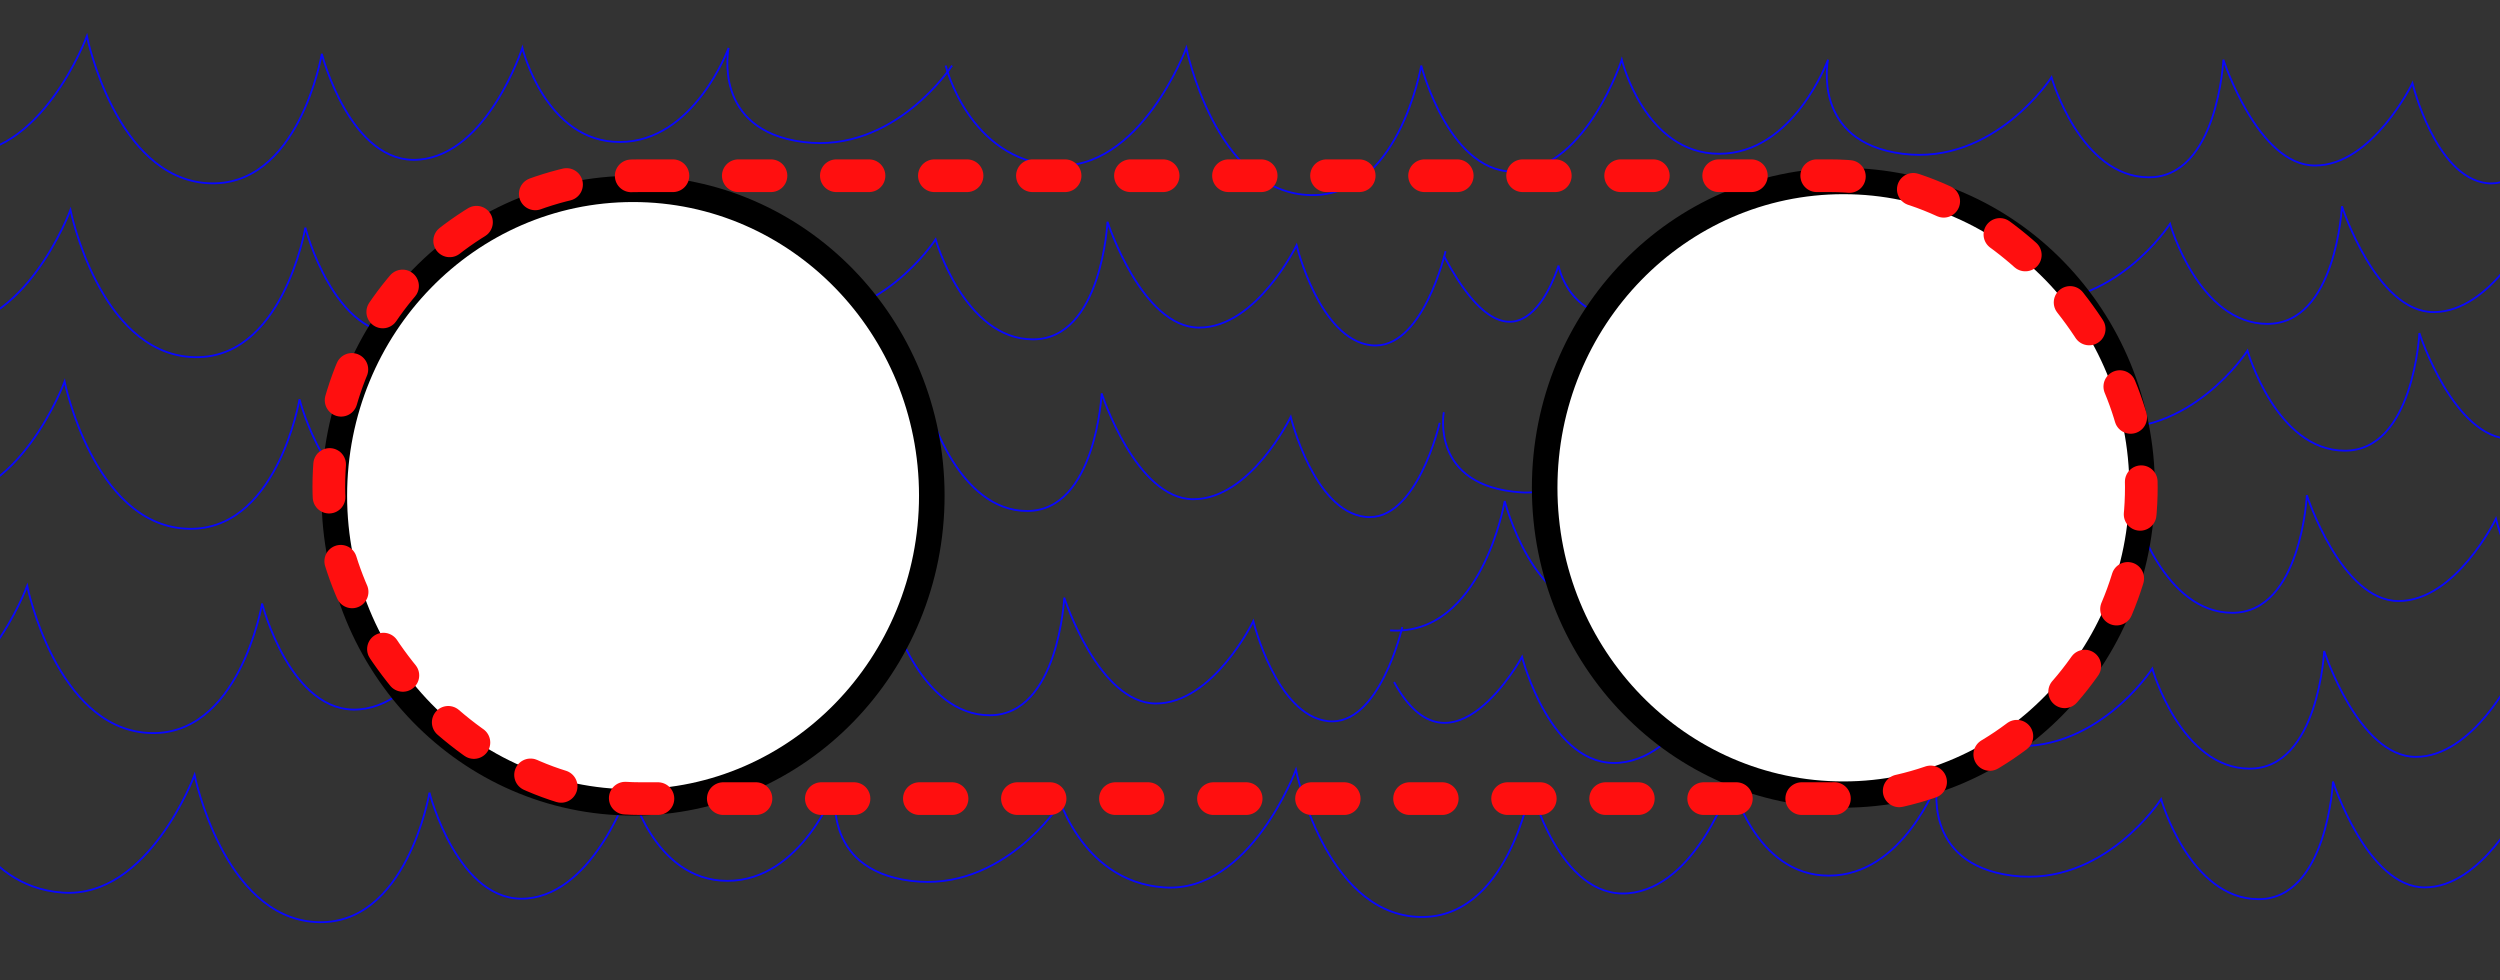 <?xml version="1.0" encoding="UTF-8" standalone="no"?>
<!-- Created with Inkscape (http://www.inkscape.org/) -->

<svg
   xmlns:dc="http://purl.org/dc/elements/1.1/"
   xmlns:cc="http://creativecommons.org/ns#"
   xmlns:rdf="http://www.w3.org/1999/02/22-rdf-syntax-ns#"
   xmlns:svg="http://www.w3.org/2000/svg"
   xmlns="http://www.w3.org/2000/svg"
   xmlns:sodipodi="http://sodipodi.sourceforge.net/DTD/sodipodi-0.dtd"
   xmlns:inkscape="http://www.inkscape.org/namespaces/inkscape"
   id="svg2"
   version="1.1"
   inkscape:version="0.47 r22583"
   width="765"
   height="300"
   xml:space="preserve"
   sodipodi:docname="stadium-vs-circles.svg"><rect width="100%" height="100%" fill="#333333" stroke="none"/><defs
     id="defs6"><marker
       inkscape:stockid="Arrow1Mend"
       orient="auto"
       refY="0"
       refX="0"
       id="Arrow1Mend"
       style="overflow:visible"><path
         id="path3638"
         d="M 0,0 5,-5 -12.5,0 5,5 0,0 z"
         style="fill-rule:evenodd;stroke:#000000;stroke-width:1pt;marker-start:none"
         transform="matrix(-0.4,0,0,-0.4,-4,0)" /></marker><marker
       inkscape:stockid="Arrow1Mstart"
       orient="auto"
       refY="0"
       refX="0"
       id="Arrow1Mstart"
       style="overflow:visible"><path
         id="path3635"
         d="M 0,0 5,-5 -12.5,0 5,5 0,0 z"
         style="fill-rule:evenodd;stroke:#000000;stroke-width:1pt;marker-start:none"
         transform="matrix(0.4,0,0,0.4,4,0)" /></marker><marker
       inkscape:stockid="Arrow1Lstart"
       orient="auto"
       refY="0"
       refX="0"
       id="Arrow1Lstart"
       style="overflow:visible"><path
         id="path3629"
         d="M 0,0 5,-5 -12.5,0 5,5 0,0 z"
         style="fill-rule:evenodd;stroke:#000000;stroke-width:1pt;marker-start:none"
         transform="matrix(0.8,0,0,0.8,10,0)" /></marker><inkscape:perspective
       sodipodi:type="inkscape:persp3d"
       inkscape:vp_x="0 : 0.5 : 1"
       inkscape:vp_y="0 : 1000 : 0"
       inkscape:vp_z="1 : 0.5 : 1"
       inkscape:persp3d-origin="0.5 : 0.33333333 : 1"
       id="perspective10" /><clipPath
       clipPathUnits="userSpaceOnUse"
       id="clipPath20"><path
         d="m 0,0 3240,0 0,3420 L 0,3420 0,0 z"
         id="path22" /></clipPath><inkscape:perspective
       id="perspective3610"
       inkscape:persp3d-origin="0.5 : 0.33333333 : 1"
       inkscape:vp_z="1 : 0.5 : 1"
       inkscape:vp_y="0 : 1000 : 0"
       inkscape:vp_x="0 : 0.5 : 1"
       sodipodi:type="inkscape:persp3d" /><inkscape:perspective
       id="perspective4466"
       inkscape:persp3d-origin="0.5 : 0.33333333 : 1"
       inkscape:vp_z="1 : 0.5 : 1"
       inkscape:vp_y="0 : 1000 : 0"
       inkscape:vp_x="0 : 0.5 : 1"
       sodipodi:type="inkscape:persp3d" /><inkscape:perspective
       id="perspective4466-7"
       inkscape:persp3d-origin="0.5 : 0.33333333 : 1"
       inkscape:vp_z="1 : 0.5 : 1"
       inkscape:vp_y="0 : 1000 : 0"
       inkscape:vp_x="0 : 0.5 : 1"
       sodipodi:type="inkscape:persp3d" /><inkscape:perspective
       id="perspective4466-4"
       inkscape:persp3d-origin="0.5 : 0.33333333 : 1"
       inkscape:vp_z="1 : 0.5 : 1"
       inkscape:vp_y="0 : 1000 : 0"
       inkscape:vp_x="0 : 0.5 : 1"
       sodipodi:type="inkscape:persp3d" /><inkscape:perspective
       id="perspective4466-48"
       inkscape:persp3d-origin="0.5 : 0.33333333 : 1"
       inkscape:vp_z="1 : 0.5 : 1"
       inkscape:vp_y="0 : 1000 : 0"
       inkscape:vp_x="0 : 0.5 : 1"
       sodipodi:type="inkscape:persp3d" /><inkscape:perspective
       id="perspective4466-3"
       inkscape:persp3d-origin="0.5 : 0.33333333 : 1"
       inkscape:vp_z="1 : 0.5 : 1"
       inkscape:vp_y="0 : 1000 : 0"
       inkscape:vp_x="0 : 0.5 : 1"
       sodipodi:type="inkscape:persp3d" /><inkscape:perspective
       id="perspective4466-6"
       inkscape:persp3d-origin="0.5 : 0.33333333 : 1"
       inkscape:vp_z="1 : 0.5 : 1"
       inkscape:vp_y="0 : 1000 : 0"
       inkscape:vp_x="0 : 0.5 : 1"
       sodipodi:type="inkscape:persp3d" /><inkscape:perspective
       id="perspective4466-5"
       inkscape:persp3d-origin="0.5 : 0.33333333 : 1"
       inkscape:vp_z="1 : 0.5 : 1"
       inkscape:vp_y="0 : 1000 : 0"
       inkscape:vp_x="0 : 0.5 : 1"
       sodipodi:type="inkscape:persp3d" /><inkscape:perspective
       id="perspective4466-69"
       inkscape:persp3d-origin="0.5 : 0.33333333 : 1"
       inkscape:vp_z="1 : 0.5 : 1"
       inkscape:vp_y="0 : 1000 : 0"
       inkscape:vp_x="0 : 0.5 : 1"
       sodipodi:type="inkscape:persp3d" /><inkscape:perspective
       id="perspective4466-75"
       inkscape:persp3d-origin="0.5 : 0.33333333 : 1"
       inkscape:vp_z="1 : 0.5 : 1"
       inkscape:vp_y="0 : 1000 : 0"
       inkscape:vp_x="0 : 0.5 : 1"
       sodipodi:type="inkscape:persp3d" /><inkscape:perspective
       id="perspective4466-30"
       inkscape:persp3d-origin="0.5 : 0.33333333 : 1"
       inkscape:vp_z="1 : 0.5 : 1"
       inkscape:vp_y="0 : 1000 : 0"
       inkscape:vp_x="0 : 0.5 : 1"
       sodipodi:type="inkscape:persp3d" /><inkscape:perspective
       id="perspective4466-53"
       inkscape:persp3d-origin="0.5 : 0.33333333 : 1"
       inkscape:vp_z="1 : 0.5 : 1"
       inkscape:vp_y="0 : 1000 : 0"
       inkscape:vp_x="0 : 0.5 : 1"
       sodipodi:type="inkscape:persp3d" /><inkscape:perspective
       id="perspective4466-50"
       inkscape:persp3d-origin="0.5 : 0.33333333 : 1"
       inkscape:vp_z="1 : 0.5 : 1"
       inkscape:vp_y="0 : 1000 : 0"
       inkscape:vp_x="0 : 0.5 : 1"
       sodipodi:type="inkscape:persp3d" /><inkscape:perspective
       id="perspective4466-67"
       inkscape:persp3d-origin="0.5 : 0.33333333 : 1"
       inkscape:vp_z="1 : 0.5 : 1"
       inkscape:vp_y="0 : 1000 : 0"
       inkscape:vp_x="0 : 0.5 : 1"
       sodipodi:type="inkscape:persp3d" /><inkscape:perspective
       id="perspective4596"
       inkscape:persp3d-origin="0.5 : 0.33333333 : 1"
       inkscape:vp_z="1 : 0.5 : 1"
       inkscape:vp_y="0 : 1000 : 0"
       inkscape:vp_x="0 : 0.5 : 1"
       sodipodi:type="inkscape:persp3d" /><marker
       inkscape:stockid="Arrow1Mstart"
       orient="auto"
       refY="0"
       refX="0"
       id="Arrow1Mstart-1"
       style="overflow:visible"><path
         id="path3635-1"
         d="M 0,0 5,-5 -12.5,0 5,5 0,0 z"
         style="fill-rule:evenodd;stroke:#000000;stroke-width:1pt;marker-start:none"
         transform="matrix(0.4,0,0,0.4,4,0)" /></marker><marker
       inkscape:stockid="Arrow1Mend"
       orient="auto"
       refY="0"
       refX="0"
       id="Arrow1Mend-4"
       style="overflow:visible"><path
         id="path3638-9"
         d="M 0,0 5,-5 -12.5,0 5,5 0,0 z"
         style="fill-rule:evenodd;stroke:#000000;stroke-width:1pt;marker-start:none"
         transform="matrix(-0.4,0,0,-0.4,-4,0)" /></marker><inkscape:perspective
       id="perspective4630"
       inkscape:persp3d-origin="0.5 : 0.33333333 : 1"
       inkscape:vp_z="1 : 0.5 : 1"
       inkscape:vp_y="0 : 1000 : 0"
       inkscape:vp_x="0 : 0.5 : 1"
       sodipodi:type="inkscape:persp3d" /><inkscape:perspective
       id="perspective3046"
       inkscape:persp3d-origin="0.5 : 0.33333333 : 1"
       inkscape:vp_z="1 : 0.5 : 1"
       inkscape:vp_y="0 : 1000 : 0"
       inkscape:vp_x="0 : 0.5 : 1"
       sodipodi:type="inkscape:persp3d" /><marker
       inkscape:stockid="Arrow1Mstart"
       orient="auto"
       refY="0"
       refX="0"
       id="Arrow1Mstart-2"
       style="overflow:visible"><path
         id="path3635-9"
         d="M 0,0 5,-5 -12.5,0 5,5 0,0 z"
         style="fill-rule:evenodd;stroke:#000000;stroke-width:1pt;marker-start:none"
         transform="matrix(0.4,0,0,0.4,4,0)" /></marker><marker
       inkscape:stockid="Arrow1Mend"
       orient="auto"
       refY="0"
       refX="0"
       id="Arrow1Mend-0"
       style="overflow:visible"><path
         id="path3638-2"
         d="M 0,0 5,-5 -12.5,0 5,5 0,0 z"
         style="fill-rule:evenodd;stroke:#000000;stroke-width:1pt;marker-start:none"
         transform="matrix(-0.4,0,0,-0.4,-4,0)" /></marker><marker
       inkscape:stockid="Arrow1Mstart"
       orient="auto"
       refY="0"
       refX="0"
       id="marker3054"
       style="overflow:visible"><path
         id="path3056"
         d="M 0,0 5,-5 -12.5,0 5,5 0,0 z"
         style="fill-rule:evenodd;stroke:#000000;stroke-width:1pt;marker-start:none"
         transform="matrix(0.4,0,0,0.4,4,0)" /></marker><marker
       inkscape:stockid="Arrow1Mend"
       orient="auto"
       refY="0"
       refX="0"
       id="marker3058"
       style="overflow:visible"><path
         id="path3060"
         d="M 0,0 5,-5 -12.5,0 5,5 0,0 z"
         style="fill-rule:evenodd;stroke:#000000;stroke-width:1pt;marker-start:none"
         transform="matrix(-0.4,0,0,-0.4,-4,0)" /></marker><inkscape:perspective
       id="perspective3978"
       inkscape:persp3d-origin="0.5 : 0.33333333 : 1"
       inkscape:vp_z="1 : 0.5 : 1"
       inkscape:vp_y="0 : 1000 : 0"
       inkscape:vp_x="0 : 0.5 : 1"
       sodipodi:type="inkscape:persp3d" /><inkscape:perspective
       id="perspective3978-0"
       inkscape:persp3d-origin="0.5 : 0.33333333 : 1"
       inkscape:vp_z="1 : 0.5 : 1"
       inkscape:vp_y="0 : 1000 : 0"
       inkscape:vp_x="0 : 0.5 : 1"
       sodipodi:type="inkscape:persp3d" /><inkscape:perspective
       id="perspective4009"
       inkscape:persp3d-origin="0.5 : 0.33333333 : 1"
       inkscape:vp_z="1 : 0.5 : 1"
       inkscape:vp_y="0 : 1000 : 0"
       inkscape:vp_x="0 : 0.5 : 1"
       sodipodi:type="inkscape:persp3d" /></defs><sodipodi:namedview
     pagecolor="#ffffff"
     bordercolor="#666666"
     borderopacity="1"
     objecttolerance="10"
     gridtolerance="10"
     guidetolerance="10"
     inkscape:pageopacity="0"
     inkscape:pageshadow="2"
     inkscape:window-width="1215"
     inkscape:window-height="856"
     id="namedview4"
     showgrid="false"
     inkscape:zoom="0.9052055"
     inkscape:cx="387.67016"
     inkscape:cy="-45.391082"
     inkscape:window-x="156"
     inkscape:window-y="61"
     inkscape:window-maximized="0"
     inkscape:current-layer="g12"
     inkscape:object-paths="true"
     inkscape:snap-global="false"
     showborder="true" /><g
     id="g12"
     inkscape:groupmode="layer"
     inkscape:label="ink_ext_XXXXXX"
     transform="matrix(1.25,0,0,-1.25,0,300)"><path
   style="fill:none;stroke:#0907ff;stroke-width:0.453px;stroke-linecap:butt;stroke-linejoin:miter;stroke-opacity:1"
   d="m -37.636,226.832 c 0,0 5.61,-23.033 26.65,-24.473 21.039,-1.44 32.26,28.792 32.26,28.792 0,0 7.013,-34.55 29.455,-35.989 22.442,-1.44 28.052,31.671 28.052,31.671 0,0 7.013,-27.352 23.844,-25.912 16.831,1.44 25.247,27.352 25.247,27.352 0,0 5.61,-23.033 23.844,-23.033 18.234,0 26.65,23.033 26.65,23.033 0,0 -4.208,-20.154 18.234,-23.033 22.442,-2.879 36.468,18.715 36.468,18.715"
   id="path4456"
   sodipodi:nodetypes="cscscscscsc" /><path
   style="fill:none;stroke:#0907ff;stroke-width:0.453px;stroke-linecap:butt;stroke-linejoin:miter;stroke-opacity:1"
   d="m 340.301,85.668 c 22.442,-1.44 28.052,31.671 28.052,31.671 0,0 7.013,-27.352 23.844,-25.912 16.831,1.44 25.247,27.352 25.247,27.352 0,0 5.61,-23.033 23.844,-23.033 18.234,0 26.65,23.033 26.65,23.033 0,0 -4.208,-20.154 18.234,-23.033 22.442,-2.879 36.468,18.715 36.468,18.715 0,0 7.013,-24.473 23.844,-24.473 16.831,0 18.234,28.792 18.234,28.792 0,0 8.416,-25.912 22.442,-25.912 14.026,0 23.844,20.154 23.844,20.154 0,0 5.61,-23.033 18.234,-24.473 12.623,-1.44 18.234,23.033 18.234,23.033"
   id="path4456-0"
   sodipodi:nodetypes="ccscscscscscsc" /><path
   style="fill:none;stroke:#0907ff;stroke-width:0.453px;stroke-linecap:butt;stroke-linejoin:miter;stroke-opacity:1"
   d="m -11.282,45.961 c 0,0 5.61,-23.033 26.65,-24.473 21.039,-1.44 32.26,28.792 32.26,28.792 0,0 7.013,-34.55 29.455,-35.989 22.442,-1.44 28.052,31.671 28.052,31.671 0,0 7.013,-27.352 23.844,-25.912 16.831,1.44 25.247,27.352 25.247,27.352 0,0 5.61,-23.033 23.844,-23.033 18.234,0 26.65,23.033 26.65,23.033 0,0 -4.208,-20.154 18.234,-23.033 22.442,-2.879 36.468,18.715 36.468,18.715"
   id="path4456-4"
   sodipodi:nodetypes="cscscscscsc" /><path
   style="fill:none;stroke:#0907ff;stroke-width:0.453px;stroke-linecap:butt;stroke-linejoin:miter;stroke-opacity:1"
   d="m 231.502,223.951 c 0,0 5.61,-23.033 26.65,-24.473 21.039,-1.44 32.26,28.792 32.26,28.792 0,0 7.013,-34.55 29.455,-35.989 22.442,-1.44 28.052,31.671 28.052,31.671 0,0 7.013,-27.352 23.844,-25.912 16.831,1.44 25.247,27.352 25.247,27.352 0,0 5.61,-23.033 23.844,-23.033 18.234,0 26.65,23.033 26.65,23.033 0,0 -4.208,-20.154 18.234,-23.033 22.442,-2.879 36.468,18.715 36.468,18.715 0,0 7.013,-24.473 23.844,-24.473 16.831,0 18.234,28.792 18.234,28.792 0,0 8.416,-25.912 22.442,-25.912 14.026,0 23.844,20.154 23.844,20.154 0,0 5.61,-23.033 18.234,-24.473 12.623,-1.44 18.234,23.033 18.234,23.033"
   id="path4456-15"
   sodipodi:nodetypes="cscscscscscscscsc" /><path
   style="fill:none;stroke:#0907ff;stroke-width:0.453px;stroke-linecap:butt;stroke-linejoin:miter;stroke-opacity:1"
   d="m 258.332,47.236 c 0,0 5.61,-23.033 26.65,-24.473 21.039,-1.44 32.26,28.792 32.26,28.792 0,0 7.013,-34.55 29.455,-35.989 22.442,-1.44 28.052,31.671 28.052,31.671 0,0 7.013,-27.352 23.844,-25.912 16.831,1.44 25.247,27.352 25.247,27.352 0,0 5.61,-23.033 23.844,-23.033 18.234,0 26.65,23.033 26.65,23.033 0,0 -4.208,-20.154 18.234,-23.033 22.442,-2.879 36.468,18.715 36.468,18.715 0,0 7.013,-24.473 23.844,-24.473 16.831,0 18.234,28.792 18.234,28.792 0,0 8.416,-25.912 22.442,-25.912 14.026,0 23.844,20.154 23.844,20.154 0,0 5.61,-23.033 18.234,-24.473 12.623,-1.44 18.234,23.033 18.234,23.033"
   id="path4456-46"
   sodipodi:nodetypes="cscscscscscscscsc" /><path
   style="fill:none;stroke:#0907ff;stroke-width:0.453px;stroke-linecap:butt;stroke-linejoin:miter;stroke-opacity:1"
   d="m -52.253,92.256 c 0,0 5.61,-23.033 26.65,-24.473 21.039,-1.44 32.26,28.792 32.26,28.792 0,0 7.013,-34.55 29.455,-35.989 22.442,-1.44 28.052,31.671 28.052,31.671 0,0 7.013,-27.352 23.844,-25.912 16.831,1.44 25.247,27.352 25.247,27.352 0,0 5.61,-23.033 23.844,-23.033 18.234,0 26.65,23.033 26.65,23.033 0,0 -4.208,-20.154 18.234,-23.033 22.442,-2.879 36.468,18.715 36.468,18.715 0,0 7.013,-24.473 23.844,-24.473 16.831,0 18.234,28.792 18.234,28.792 0,0 8.416,-25.912 22.442,-25.912 14.026,0 23.844,20.154 23.844,20.154 0,0 5.61,-23.033 18.234,-24.473 12.623,-1.44 18.234,23.033 18.234,23.033"
   id="path4456-6"
   sodipodi:nodetypes="cscscscscscscscsc" /><path
   style="fill:none;stroke:#0907ff;stroke-width:0.453px;stroke-linecap:butt;stroke-linejoin:miter;stroke-opacity:1"
   d="m 341.269,73.041 c 13.934,-25.653 31.324,6.148 31.324,6.148 0,0 7.013,-27.352 23.844,-25.912 16.831,1.44 25.247,27.352 25.247,27.352 0,0 5.61,-23.033 23.844,-23.033 18.234,0 26.65,23.033 26.65,23.033 0,0 -4.208,-20.154 18.234,-23.033 22.442,-2.879 36.468,18.715 36.468,18.715 0,0 7.013,-24.473 23.844,-24.473 16.831,0 18.234,28.792 18.234,28.792 0,0 8.416,-25.912 22.442,-25.912 14.026,0 23.844,20.154 23.844,20.154 0,0 5.61,-23.033 18.234,-24.473 12.623,-1.44 18.234,23.033 18.234,23.033"
   id="path4456-64"
   sodipodi:nodetypes="ccscscscscscsc" /><path
   style="fill:none;stroke:#0907ff;stroke-width:0.453px;stroke-linecap:butt;stroke-linejoin:miter;stroke-opacity:1"
   d="m 353.444,139.09 c 0,0 -3.458,-18.189 18.984,-19.629 22.442,-1.44 23.471,37.561 23.471,37.561 0,0 7.013,-27.352 23.844,-25.912 16.831,1.44 25.247,27.352 25.247,27.352 0,0 5.61,-23.033 23.844,-23.033 18.234,0 26.65,23.033 26.65,23.033 0,0 -4.208,-20.154 18.234,-23.033 22.442,-2.879 36.468,18.715 36.468,18.715 0,0 7.013,-24.473 23.844,-24.473 16.831,0 18.234,28.792 18.234,28.792 0,0 8.416,-25.912 22.442,-25.912 14.026,0 23.844,20.154 23.844,20.154 0,0 5.61,-23.033 18.234,-24.473 12.623,-1.44 18.234,23.033 18.234,23.033"
   id="path4456-02"
   sodipodi:nodetypes="cscscscscscscsc" /><path
   style="fill:none;stroke:#0907ff;stroke-width:0.453px;stroke-linecap:butt;stroke-linejoin:miter;stroke-opacity:1"
   d="m 353.472,177.34 c 18.515,-34.815 28.052,-2.36 28.052,-2.36 0,0 2.432,-14.263 19.263,-12.824 16.831,1.44 25.247,27.352 25.247,27.352 0,0 5.61,-23.033 23.844,-23.033 18.234,0 26.65,23.033 26.65,23.033 0,0 -4.208,-20.154 18.234,-23.033 22.442,-2.879 36.468,18.715 36.468,18.715 0,0 7.013,-24.473 23.844,-24.473 16.831,0 18.234,28.792 18.234,28.792 0,0 8.416,-25.912 22.442,-25.912 14.026,0 23.844,20.154 23.844,20.154 0,0 5.61,-23.033 18.234,-24.473 12.623,-1.44 18.234,23.033 18.234,23.033"
   id="path4456-8"
   sodipodi:nodetypes="ccscscscscscsc" /><path
   style="fill:none;stroke:#0907ff;stroke-width:0.453px;stroke-linecap:butt;stroke-linejoin:miter;stroke-opacity:1"
   d="m -41.666,184.276 c 0,0 5.61,-23.033 26.65,-24.473 21.039,-1.44 32.26,28.792 32.26,28.792 0,0 7.013,-34.55 29.455,-35.989 22.442,-1.44 28.052,31.671 28.052,31.671 0,0 7.013,-27.352 23.844,-25.912 16.831,1.44 25.247,27.352 25.247,27.352 0,0 5.61,-23.033 23.844,-23.033 18.234,0 26.65,23.033 26.65,23.033 0,0 -4.208,-20.154 18.234,-23.033 22.442,-2.879 36.468,18.715 36.468,18.715 0,0 7.013,-24.473 23.844,-24.473 16.831,0 18.234,28.792 18.234,28.792 0,0 8.416,-25.912 22.442,-25.912 14.026,0 23.844,20.154 23.844,20.154 0,0 5.61,-23.033 18.234,-24.473 12.623,-1.44 18.234,23.033 18.234,23.033"
   id="path4456-56"
   sodipodi:nodetypes="cscscscscscscscsc" /><path
   style="fill:none;stroke:#0907ff;stroke-width:0.453px;stroke-linecap:butt;stroke-linejoin:miter;stroke-opacity:1"
   d="m -43.098,142.262 c 0,0 5.61,-23.033 26.65,-24.473 21.039,-1.44 32.26,28.792 32.26,28.792 0,0 7.013,-34.55 29.455,-35.989 22.442,-1.44 28.052,31.671 28.052,31.671 0,0 7.013,-27.352 23.844,-25.912 16.831,1.44 25.247,27.352 25.247,27.352 0,0 5.61,-23.033 23.844,-23.033 18.234,0 26.65,23.033 26.65,23.033 0,0 -4.208,-20.154 18.234,-23.033 22.442,-2.879 36.468,18.715 36.468,18.715 0,0 7.013,-24.473 23.844,-24.473 16.831,0 18.234,28.792 18.234,28.792 0,0 8.416,-25.912 22.442,-25.912 14.026,0 23.844,20.154 23.844,20.154 0,0 5.61,-23.033 18.234,-24.473 12.623,-1.44 18.234,23.033 18.234,23.033"
   id="path4456-34"
   sodipodi:nodetypes="cscscscscscscscsc" /><path
   sodipodi:type="arc"
   style="fill:#ffffff;fill-opacity:1;stroke:#000000;stroke-width:14;stroke-miterlimit:4;stroke-opacity:1;stroke-dasharray:none"
   id="path3600-1"
   sodipodi:cx="-209.74576"
   sodipodi:cy="390.12711"
   sodipodi:rx="163.6017"
   sodipodi:ry="163.6017"
   d="m -46.144,390.127 c 0,90.355 -73.247,163.602 -163.602,163.602 -90.355,0 -163.602,-73.247 -163.602,-163.602 0,-90.355 73.247,-163.602 163.602,-163.602 90.355,0 163.602,73.247 163.602,163.602 z"
   transform="matrix(0.447,0,0,-0.459,248.731,297.73)" /><path
   sodipodi:type="arc"
   style="fill:#ffffff;fill-opacity:1;stroke:#000000;stroke-width:14;stroke-miterlimit:4;stroke-opacity:1;stroke-dasharray:none"
   id="path3600"
   sodipodi:cx="-209.74576"
   sodipodi:cy="390.12711"
   sodipodi:rx="163.6017"
   sodipodi:ry="163.6017"
   d="m -46.144,390.127 c 0,90.355 -73.247,163.602 -163.602,163.602 -90.355,0 -163.602,-73.247 -163.602,-163.602 0,-90.355 73.247,-163.602 163.602,-163.602 90.355,0 163.602,73.247 163.602,163.602 z"
   transform="matrix(0.447,0,0,-0.459,545.021,299.654)" />








<path
   style="fill:none;stroke:#0907ff;stroke-width:0.453px;stroke-linecap:butt;stroke-linejoin:miter;stroke-opacity:1"
   d="m -45.432,-44.537 c 0,0 5.61,-23.033 26.65,-24.473 21.039,-1.44 32.26,28.792 32.26,28.792 0,0 7.013,-34.55 29.455,-35.989 22.442,-1.44 28.052,31.671 28.052,31.671 0,0 7.013,-27.352 23.844,-25.912 16.831,1.44 25.247,27.352 25.247,27.352 0,0 5.61,-23.033 23.844,-23.033 18.234,0 26.65,23.033 26.65,23.033 0,0 -4.208,-20.154 18.234,-23.033 22.442,-2.879 36.468,18.715 36.468,18.715"
   id="path4456-83"
   sodipodi:nodetypes="cscscscscsc" /><path
   style="fill:none;stroke:#0907ff;stroke-width:0.453px;stroke-linecap:butt;stroke-linejoin:miter;stroke-opacity:1"
   d="m 332.506,-185.701 c 22.442,-1.44 28.052,31.671 28.052,31.671 0,0 7.013,-27.352 23.844,-25.912 16.831,1.44 25.247,27.352 25.247,27.352 0,0 5.61,-23.033 23.844,-23.033 18.234,0 26.65,23.033 26.65,23.033 0,0 -4.208,-20.154 18.234,-23.033 22.442,-2.879 36.468,18.715 36.468,18.715 0,0 7.013,-24.473 23.844,-24.473 16.831,0 18.234,28.792 18.234,28.792 0,0 8.416,-25.912 22.442,-25.912 14.026,0 23.844,20.154 23.844,20.154 0,0 5.61,-23.033 18.234,-24.473 12.623,-1.44 18.234,23.033 18.234,23.033"
   id="path4456-0-8"
   sodipodi:nodetypes="ccscscscscscsc" /><path
   style="fill:none;stroke:#0907ff;stroke-width:0.453px;stroke-linecap:butt;stroke-linejoin:miter;stroke-opacity:1"
   d="m -19.077,-225.408 c 0,0 5.61,-23.033 26.65,-24.473 21.039,-1.44 32.26,28.792 32.26,28.792 0,0 7.013,-34.55 29.455,-35.989 22.442,-1.44 28.052,31.671 28.052,31.671 0,0 7.013,-27.352 23.844,-25.912 16.831,1.44 25.247,27.352 25.247,27.352 0,0 5.61,-23.033 23.844,-23.033 18.234,0 26.65,23.033 26.65,23.033 0,0 -4.208,-20.154 18.234,-23.033 22.442,-2.879 36.468,18.715 36.468,18.715"
   id="path4456-4-0"
   sodipodi:nodetypes="cscscscscsc" /><path
   style="fill:none;stroke:#0907ff;stroke-width:0.453px;stroke-linecap:butt;stroke-linejoin:miter;stroke-opacity:1"
   d="m 223.707,-47.419 c 0,0 5.61,-23.033 26.65,-24.473 21.039,-1.44 32.26,28.792 32.26,28.792 0,0 7.013,-34.55 29.455,-35.989 22.442,-1.44 28.052,31.671 28.052,31.671 0,0 7.013,-27.352 23.844,-25.912 16.831,1.44 25.247,27.352 25.247,27.352 0,0 5.61,-23.033 23.844,-23.033 18.234,0 26.65,23.033 26.65,23.033 0,0 -4.208,-20.154 18.234,-23.033 22.442,-2.879 36.468,18.715 36.468,18.715 0,0 7.013,-24.473 23.844,-24.473 16.831,0 18.234,28.792 18.234,28.792 0,0 8.416,-25.912 22.442,-25.912 14.026,0 23.844,20.154 23.844,20.154 0,0 5.61,-23.033 18.234,-24.473 12.623,-1.44 18.234,23.033 18.234,23.033"
   id="path4456-15-4"
   sodipodi:nodetypes="cscscscscscscscsc" /><path
   style="fill:none;stroke:#0907ff;stroke-width:0.453px;stroke-linecap:butt;stroke-linejoin:miter;stroke-opacity:1"
   d="m 250.537,-224.134 c 0,0 5.61,-23.033 26.65,-24.473 21.039,-1.44 32.26,28.792 32.26,28.792 0,0 7.013,-34.55 29.455,-35.989 22.442,-1.44 28.052,31.671 28.052,31.671 0,0 7.013,-27.352 23.844,-25.912 16.831,1.44 25.247,27.352 25.247,27.352 0,0 5.61,-23.033 23.844,-23.033 18.234,0 26.65,23.033 26.65,23.033 0,0 -4.208,-20.154 18.234,-23.033 22.442,-2.879 36.468,18.715 36.468,18.715 0,0 7.013,-24.473 23.844,-24.473 16.831,0 18.234,28.792 18.234,28.792 0,0 8.416,-25.912 22.442,-25.912 14.026,0 23.844,20.154 23.844,20.154 0,0 5.61,-23.033 18.234,-24.473 12.623,-1.44 18.234,23.033 18.234,23.033"
   id="path4456-46-0"
   sodipodi:nodetypes="cscscscscscscscsc" /><path
   style="fill:none;stroke:#0907ff;stroke-width:0.453px;stroke-linecap:butt;stroke-linejoin:miter;stroke-opacity:1"
   d="m -60.048,-179.114 c 0,0 5.61,-23.033 26.65,-24.473 21.039,-1.44 32.26,28.792 32.26,28.792 0,0 7.013,-34.55 29.455,-35.989 22.442,-1.44 28.052,31.671 28.052,31.671 0,0 7.013,-27.352 23.844,-25.912 16.831,1.44 25.247,27.352 25.247,27.352 0,0 5.61,-23.033 23.844,-23.033 18.234,0 26.65,23.033 26.65,23.033 0,0 -4.208,-20.154 18.234,-23.033 22.442,-2.879 36.468,18.715 36.468,18.715 0,0 7.013,-24.473 23.844,-24.473 16.831,0 18.234,28.792 18.234,28.792 0,0 8.416,-25.912 22.442,-25.912 14.026,0 23.844,20.154 23.844,20.154 0,0 5.61,-23.033 18.234,-24.473 12.623,-1.44 18.234,23.033 18.234,23.033"
   id="path4456-6-9"
   sodipodi:nodetypes="cscscscscscscscsc" /><path
   style="fill:none;stroke:#0907ff;stroke-width:0.453px;stroke-linecap:butt;stroke-linejoin:miter;stroke-opacity:1"
   d="m 333.474,-198.328 c 13.934,-25.653 31.324,6.148 31.324,6.148 0,0 7.013,-27.352 23.844,-25.912 16.831,1.44 25.247,27.352 25.247,27.352 0,0 5.61,-23.033 23.844,-23.033 18.234,0 26.65,23.033 26.65,23.033 0,0 -4.208,-20.154 18.234,-23.033 22.442,-2.879 36.468,18.715 36.468,18.715 0,0 7.013,-24.473 23.844,-24.473 16.831,0 18.234,28.792 18.234,28.792 0,0 8.416,-25.912 22.442,-25.912 14.026,0 23.844,20.154 23.844,20.154 0,0 5.61,-23.033 18.234,-24.473 12.623,-1.44 18.234,23.033 18.234,23.033"
   id="path4456-64-1"
   sodipodi:nodetypes="ccscscscscscsc" /><path
   style="fill:none;stroke:#0907ff;stroke-width:0.453px;stroke-linecap:butt;stroke-linejoin:miter;stroke-opacity:1"
   d="m 345.649,-132.28 c 0,0 -3.458,-18.189 18.984,-19.629 22.442,-1.44 23.471,37.561 23.471,37.561 0,0 7.013,-27.352 23.844,-25.912 16.831,1.44 25.247,27.352 25.247,27.352 0,0 5.61,-23.033 23.844,-23.033 18.234,0 26.65,23.033 26.65,23.033 0,0 -4.208,-20.154 18.234,-23.033 22.442,-2.879 36.468,18.715 36.468,18.715 0,0 7.013,-24.473 23.844,-24.473 16.831,0 18.234,28.792 18.234,28.792 0,0 8.416,-25.912 22.442,-25.912 14.026,0 23.844,20.154 23.844,20.154 0,0 5.61,-23.033 18.234,-24.473 12.623,-1.44 18.234,23.033 18.234,23.033"
   id="path4456-02-9"
   sodipodi:nodetypes="cscscscscscscsc" /><path
   style="fill:none;stroke:#0907ff;stroke-width:0.453px;stroke-linecap:butt;stroke-linejoin:miter;stroke-opacity:1"
   d="m 345.677,-94.029 c 18.515,-34.815 28.052,-2.36 28.052,-2.36 0,0 2.432,-14.263 19.263,-12.824 16.831,1.44 25.247,27.352 25.247,27.352 0,0 5.61,-23.033 23.844,-23.033 18.234,0 26.65,23.033 26.65,23.033 0,0 -4.208,-20.154 18.234,-23.033 22.442,-2.879 36.468,18.715 36.468,18.715 0,0 7.013,-24.473 23.844,-24.473 16.831,0 18.234,28.792 18.234,28.792 0,0 8.416,-25.912 22.442,-25.912 14.026,0 23.844,20.154 23.844,20.154 0,0 5.61,-23.033 18.234,-24.473 12.623,-1.44 18.234,23.033 18.234,23.033"
   id="path4456-8-6"
   sodipodi:nodetypes="ccscscscscscsc" /><path
   style="fill:none;stroke:#0907ff;stroke-width:0.453px;stroke-linecap:butt;stroke-linejoin:miter;stroke-opacity:1"
   d="m -49.461,-87.094 c 0,0 5.61,-23.033 26.65,-24.473 21.039,-1.44 32.26,28.792 32.26,28.792 0,0 7.013,-34.55 29.455,-35.989 22.442,-1.44 28.052,31.671 28.052,31.671 0,0 7.013,-27.352 23.844,-25.912 16.831,1.44 25.247,27.352 25.247,27.352 0,0 5.61,-23.033 23.844,-23.033 18.234,0 26.65,23.033 26.65,23.033 0,0 -4.208,-20.154 18.234,-23.033 22.442,-2.879 36.468,18.715 36.468,18.715 0,0 7.013,-24.473 23.844,-24.473 16.831,0 18.234,28.792 18.234,28.792 0,0 8.416,-25.912 22.442,-25.912 14.026,0 23.844,20.154 23.844,20.154 0,0 5.61,-23.033 18.234,-24.473 12.623,-1.44 18.234,23.033 18.234,23.033"
   id="path4456-56-2"
   sodipodi:nodetypes="cscscscscscscscsc" /><path
   style="fill:none;stroke:#0907ff;stroke-width:0.453px;stroke-linecap:butt;stroke-linejoin:miter;stroke-opacity:1"
   d="m -50.893,-129.108 c 0,0 5.61,-23.033 26.65,-24.473 21.039,-1.44 32.26,28.792 32.26,28.792 0,0 7.013,-34.55 29.455,-35.989 22.442,-1.44 28.052,31.671 28.052,31.671 0,0 7.013,-27.352 23.844,-25.912 16.831,1.44 25.247,27.352 25.247,27.352 0,0 5.61,-23.033 23.844,-23.033 18.234,0 26.65,23.033 26.65,23.033 0,0 -4.208,-20.154 18.234,-23.033 22.442,-2.879 36.468,18.715 36.468,18.715 0,0 7.013,-24.473 23.844,-24.473 16.831,0 18.234,28.792 18.234,28.792 0,0 8.416,-25.912 22.442,-25.912 14.026,0 23.844,20.154 23.844,20.154 0,0 5.61,-23.033 18.234,-24.473 12.623,-1.44 18.234,23.033 18.234,23.033"
   id="path4456-34-5"
   sodipodi:nodetypes="cscscscscscscscsc" /><path
   sodipodi:type="arc"
   style="fill:#ffffff;fill-opacity:1;stroke:#000000;stroke-width:14;stroke-miterlimit:4;stroke-opacity:1;stroke-dasharray:none"
   id="path3600-1-4"
   sodipodi:cx="-209.74576"
   sodipodi:cy="390.12711"
   sodipodi:rx="163.6017"
   sodipodi:ry="163.6017"
   d="m -46.144,390.127 a 163.602,163.602 0 1 1 -327.203,0 163.602,163.602 0 1 1 327.203,0 z"
   transform="matrix(0.447,0,0,-0.459,240.936,26.36)" /><path
   sodipodi:type="arc"
   style="fill:#ffffff;fill-opacity:1;stroke:#000000;stroke-width:14;stroke-miterlimit:4;stroke-opacity:1;stroke-dasharray:none"
   id="path3600-4"
   sodipodi:cx="-209.74576"
   sodipodi:cy="390.12711"
   sodipodi:rx="163.6017"
   sodipodi:ry="163.6017"
   d="m -46.144,390.127 a 163.602,163.602 0 1 1 -327.203,0 163.602,163.602 0 1 1 327.203,0 z"
   transform="matrix(0.447,0,0,-0.459,537.226,28.285)" /><rect
   style="fill:none;stroke:#ff0f0f;stroke-width:10;stroke-linecap:round;stroke-linejoin:round;stroke-miterlimit:4;stroke-opacity:1;stroke-dasharray:10, 20;stroke-dashoffset:0"
   id="rect3142"
   width="554.628"
   height="190.602"
   x="100.618"
   y="53.772"
   transform="matrix(0.8,0,0,-0.8,0,240)"
   ry="95.301" /><rect
   style="fill:none;stroke:#ff0f0f;stroke-width:8;stroke-linecap:round;stroke-linejoin:round;stroke-miterlimit:4;stroke-opacity:1;stroke-dasharray:8, 16;stroke-dashoffset:0"
   id="rect3142-8"
   width="145.283"
   height="148.555"
   x="371.648"
   y="76.357"
   ry="66.752"
   transform="scale(1,-1)" /><rect
   style="fill:none;stroke:#ff0f0f;stroke-width:8;stroke-linecap:round;stroke-linejoin:round;stroke-miterlimit:4;stroke-opacity:1;stroke-dasharray:8, 16;stroke-dashoffset:0"
   id="rect3142-8-1"
   width="145.283"
   height="148.555"
   x="75.192"
   y="78.975"
   ry="66.752"
   transform="scale(1,-1)" /></g></svg>